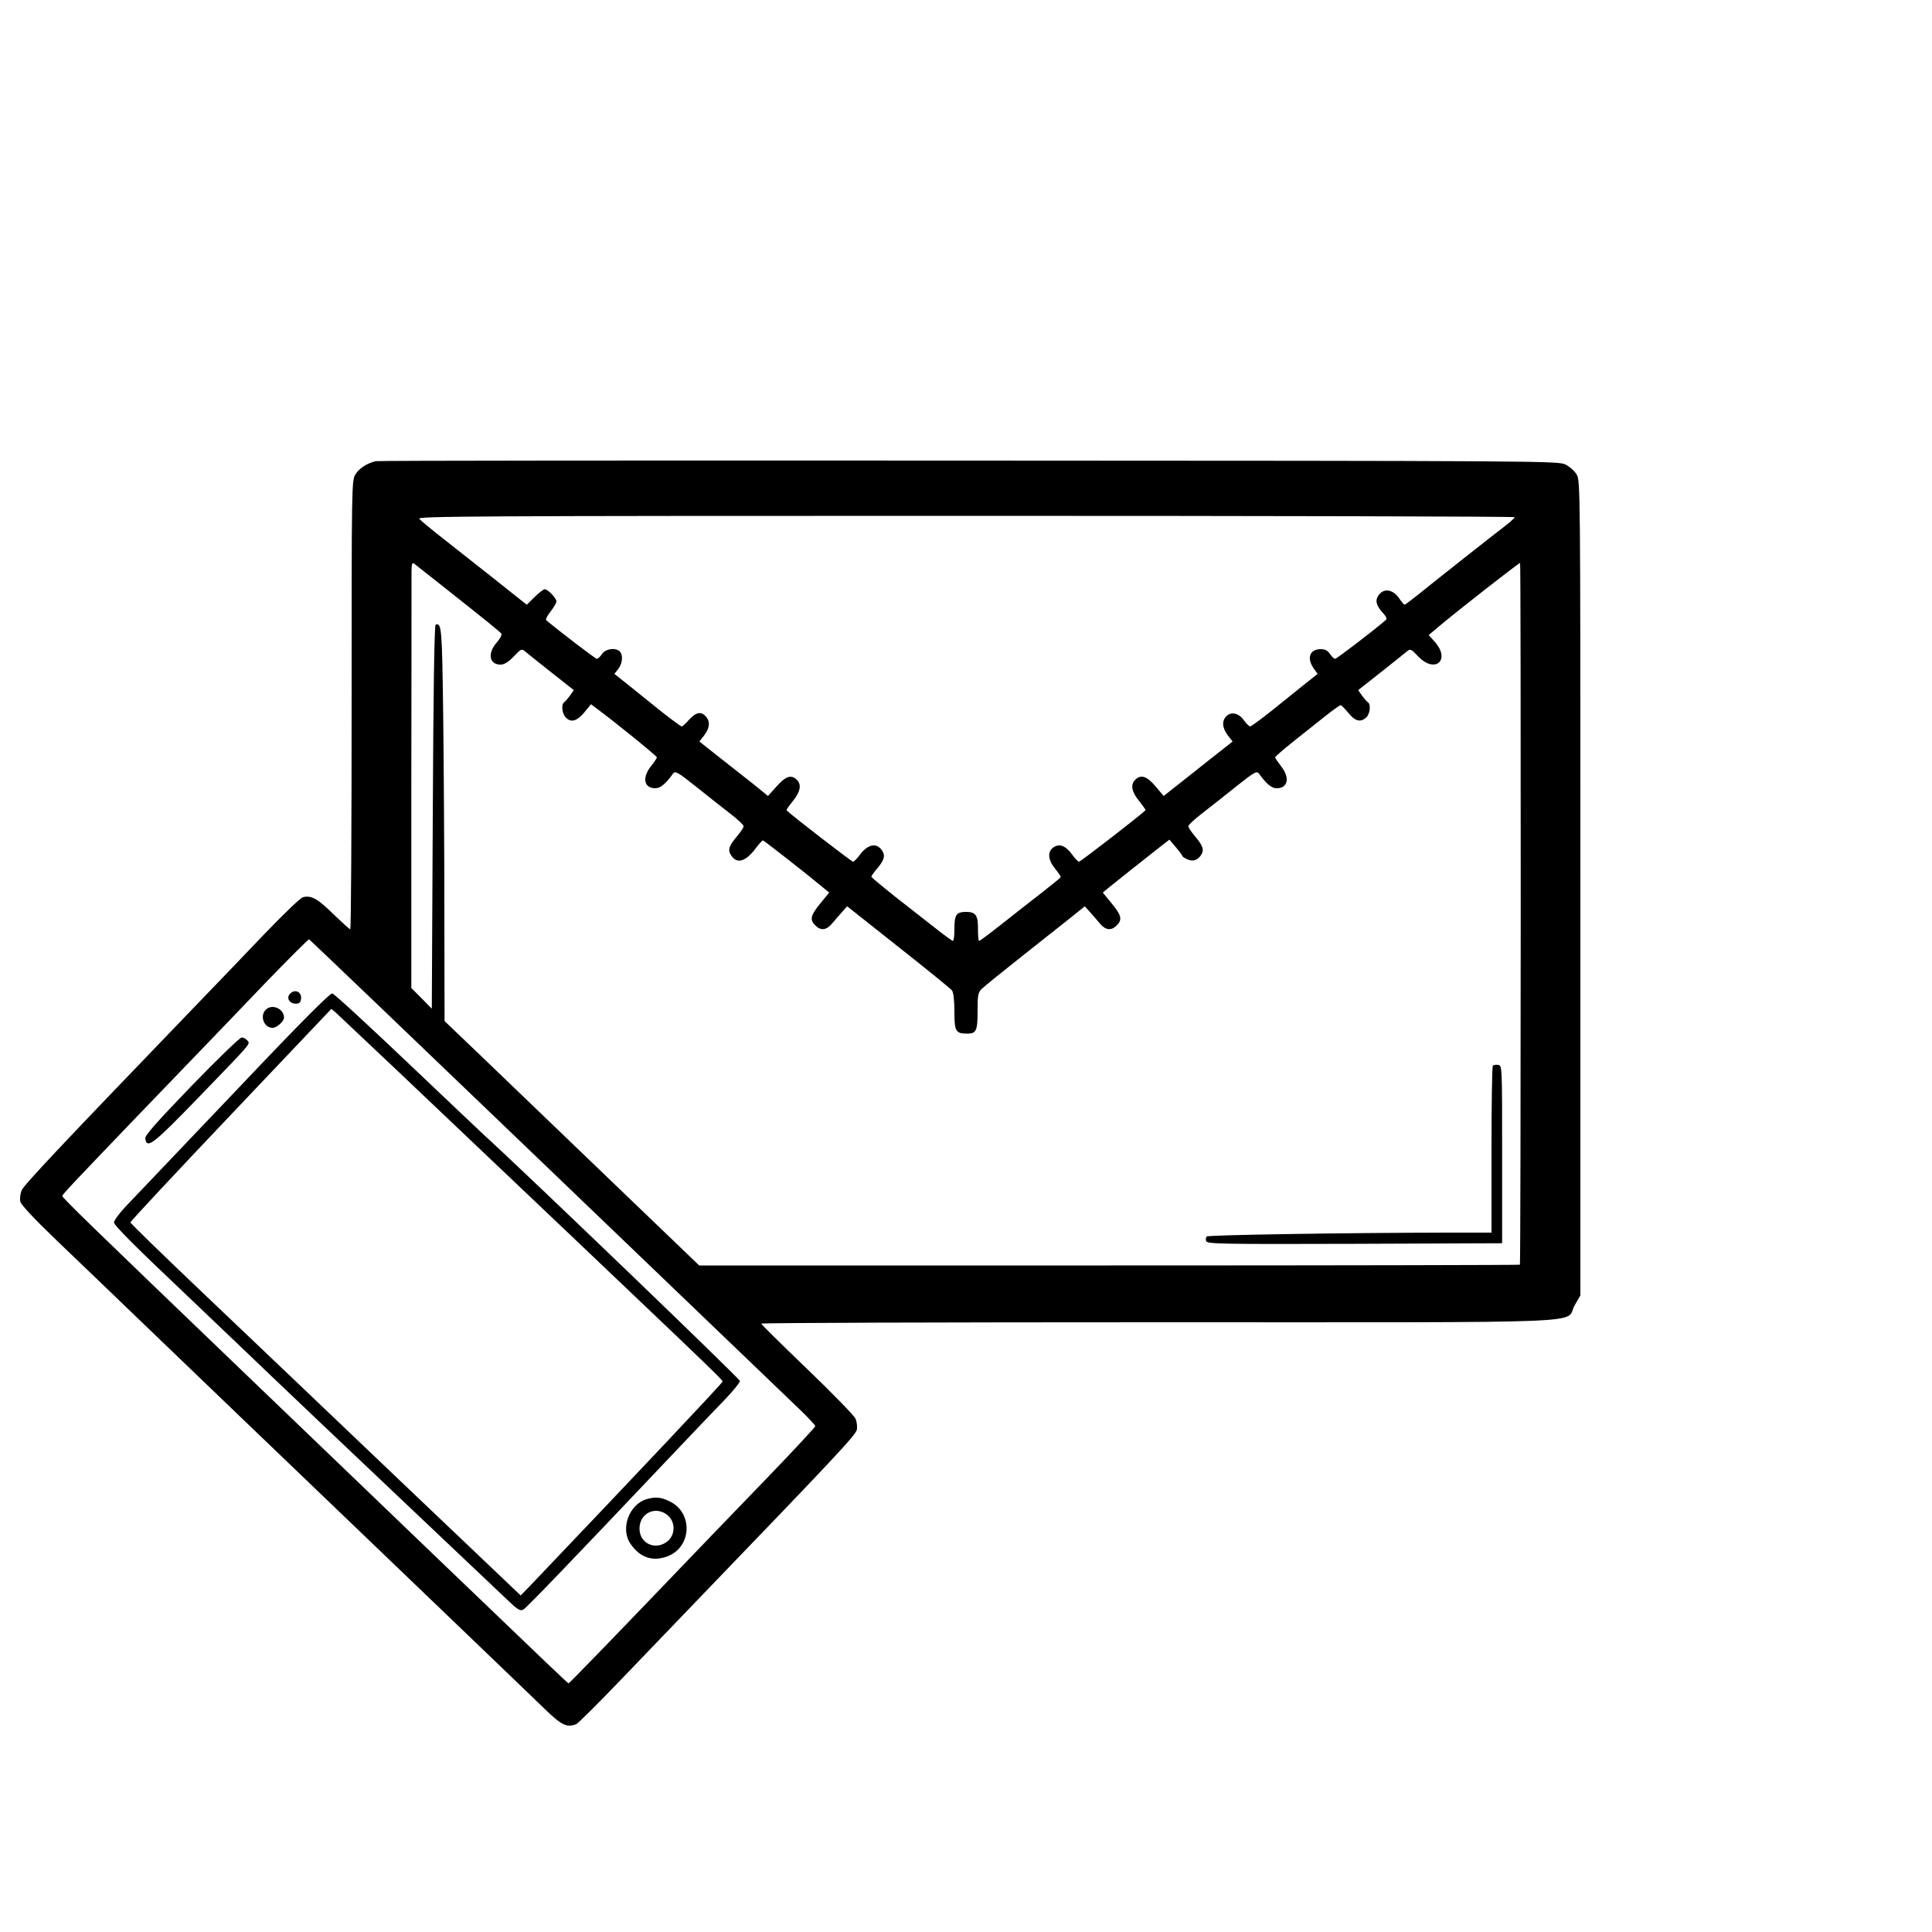 <?xml version="1.0" standalone="no"?>
<!DOCTYPE svg PUBLIC "-//W3C//DTD SVG 20010904//EN"
 "http://www.w3.org/TR/2001/REC-SVG-20010904/DTD/svg10.dtd">
<svg version="1.0" xmlns="http://www.w3.org/2000/svg"
 width="1000pt" height="1000pt" viewBox="0 0 1000 1000"
 preserveAspectRatio="xMidYMid meet">

<g transform="translate(0,1000) scale(0.1,-0.1)"
fill="#000000" stroke="none">
<path d="M1945 7613 c-46 -11 -86 -37 -105 -68 -20 -32 -20 -47 -20 -1194 0
-638 -3 -1161 -7 -1161 -4 0 -43 36 -88 79 -81 80 -115 98 -157 87 -13 -3
-101 -88 -197 -188 -96 -101 -279 -291 -406 -423 -650 -675 -841 -878 -853
-906 -7 -17 -10 -43 -7 -58 4 -17 70 -88 193 -206 103 -98 295 -283 427 -410
221 -213 676 -649 1635 -1569 206 -198 414 -397 461 -443 87 -84 113 -96 162
-77 8 3 111 105 228 227 117 122 315 328 439 457 679 705 779 812 785 840 3
15 0 41 -7 57 -7 16 -120 132 -250 257 -131 126 -238 231 -238 235 0 4 926 7
2058 7 2330 0 2097 -9 2152 87 l30 52 0 2109 c0 2097 0 2109 -20 2141 -11 18
-37 41 -58 51 -36 18 -137 19 -3087 20 -1677 1 -3059 0 -3070 -3z m5895 -290
c-1 -5 -24 -26 -53 -48 -54 -41 -347 -272 -452 -357 -33 -26 -62 -48 -65 -48
-3 0 -14 13 -25 29 -36 55 -89 60 -115 11 -12 -23 -4 -47 28 -83 16 -16 22
-30 16 -35 -56 -50 -256 -202 -263 -202 -6 0 -18 11 -27 25 -12 18 -25 25 -48
25 -57 0 -74 -47 -36 -100 l20 -28 -68 -54 c-37 -30 -113 -91 -169 -136 -57
-45 -107 -82 -112 -82 -5 0 -19 13 -31 30 -27 38 -64 48 -90 25 -27 -24 -25
-61 5 -101 l25 -32 -113 -89 c-61 -49 -142 -112 -178 -141 l-66 -52 -42 50
c-45 53 -76 63 -105 34 -26 -25 -19 -62 20 -110 20 -25 35 -46 33 -48 -31 -30
-336 -266 -344 -266 -5 0 -21 16 -35 36 -33 46 -65 59 -96 39 -33 -22 -31 -63
6 -110 17 -21 30 -40 30 -43 0 -5 0 -5 -106 -89 -44 -34 -131 -102 -194 -152
-63 -50 -118 -91 -122 -91 -4 0 -6 27 -6 60 1 71 -11 90 -61 90 -51 0 -61 -14
-61 -87 0 -35 -3 -63 -8 -63 -4 0 -48 32 -97 71 -50 39 -143 112 -207 162 -64
51 -117 95 -118 99 0 4 13 22 28 40 36 42 44 65 32 88 -27 51 -76 44 -120 -15
-14 -19 -29 -35 -35 -35 -7 0 -316 238 -344 266 -2 2 13 23 33 48 39 48 46 85
20 110 -28 28 -57 19 -104 -34 l-45 -50 -71 58 c-40 31 -119 94 -178 140
l-106 84 25 32 c29 38 32 72 8 98 -24 27 -51 22 -86 -17 -17 -19 -34 -35 -39
-35 -4 0 -54 37 -111 82 -56 45 -132 106 -169 136 l-68 54 20 25 c22 29 26 73
8 91 -22 22 -74 14 -92 -13 -9 -14 -21 -25 -27 -25 -7 0 -188 138 -262 200 -4
4 6 24 23 45 16 21 30 44 30 52 0 17 -44 63 -61 63 -6 0 -29 -18 -52 -40 l-40
-40 -31 24 c-17 14 -81 64 -142 113 -61 48 -170 134 -241 190 -72 56 -136 109
-143 118 -11 13 275 15 2829 15 1562 0 2841 -3 2841 -7z m-5565 -344 c259
-205 314 -250 320 -259 4 -6 -7 -26 -24 -46 -49 -55 -39 -114 20 -114 19 0 40
13 68 42 37 39 41 41 58 27 10 -9 71 -57 135 -108 l118 -93 -20 -29 c-12 -15
-25 -31 -30 -34 -16 -10 -11 -57 7 -77 27 -30 58 -22 97 24 l35 43 33 -25 c87
-64 308 -243 308 -250 0 -4 -13 -24 -30 -45 -48 -60 -37 -115 22 -115 26 0 53
22 91 75 12 16 22 11 119 -66 57 -46 137 -109 176 -139 39 -30 71 -60 71 -66
1 -6 -14 -28 -32 -50 -41 -48 -50 -70 -37 -94 29 -54 76 -44 129 26 18 24 36
44 40 44 5 0 235 -180 315 -247 l28 -23 -46 -56 c-51 -62 -56 -84 -26 -114 29
-29 58 -25 88 11 15 18 38 45 52 60 l25 28 265 -210 c146 -115 271 -217 278
-226 7 -11 12 -51 12 -110 0 -102 7 -113 67 -113 46 0 53 15 53 117 0 84 2 96
23 116 12 12 105 87 206 167 101 80 216 171 255 202 l71 57 25 -28 c14 -15 37
-42 52 -60 30 -36 59 -40 88 -11 30 30 25 52 -26 114 l-46 56 30 25 c27 22
160 128 281 223 l34 26 33 -39 c19 -22 34 -43 34 -46 0 -3 12 -11 26 -17 29
-14 57 -3 74 28 13 24 4 46 -37 94 -18 22 -33 44 -32 50 0 6 32 36 71 66 39
30 119 93 176 139 97 77 107 82 119 66 38 -53 65 -75 91 -75 59 0 70 55 22
115 -16 21 -30 41 -30 45 0 4 42 40 93 81 50 40 125 99 165 131 40 32 77 58
81 58 4 0 22 -18 40 -40 35 -43 63 -51 93 -23 19 17 25 68 8 78 -5 3 -18 19
-30 34 l-20 29 118 93 c64 51 125 99 135 108 17 14 21 12 58 -27 86 -90 168
-19 87 74 l-33 37 45 38 c94 80 424 338 428 335 5 -5 4 -3627 -1 -3632 -2 -2
-959 -4 -2126 -4 l-2122 0 -477 458 c-262 252 -559 537 -659 633 l-182 174 -1
560 c0 308 -3 767 -6 1020 -6 458 -8 481 -39 472 -7 -3 -12 -348 -15 -996 l-5
-992 -53 54 -53 53 0 1050 c1 577 1 1073 1 1103 0 41 3 51 13 44 6 -5 66 -52
132 -104z m556 -3019 c673 -646 1261 -1210 1307 -1254 45 -43 82 -83 82 -88 0
-4 -109 -122 -243 -261 -134 -138 -420 -436 -637 -662 -216 -225 -395 -409
-397 -408 -6 2 -93 85 -638 608 -264 254 -716 688 -1005 965 -856 822 -981
943 -978 951 2 4 30 36 63 71 98 104 530 554 660 688 66 69 217 225 334 348
118 122 217 221 221 220 4 -2 558 -532 1231 -1178z"/>
<path d="M7727 4484 c-4 -4 -7 -200 -7 -436 l0 -428 -232 0 c-532 -1 -1234
-12 -1242 -20 -5 -5 -6 -16 -3 -24 6 -15 83 -16 769 -14 l763 3 0 460 c0 455
0 460 -20 463 -12 2 -24 0 -28 -4z"/>
<path d="M1499 4854 c-17 -21 0 -49 32 -49 18 0 25 6 27 24 6 38 -34 55 -59
25z"/>
<path d="M1234 4368 c-258 -271 -508 -534 -556 -584 -53 -54 -88 -99 -88 -112
0 -14 118 -132 373 -373 204 -195 422 -402 482 -460 61 -58 335 -319 610 -579
275 -261 530 -502 567 -537 57 -55 70 -63 87 -54 17 10 230 231 770 801 107
113 230 242 273 286 43 45 78 88 78 96 0 11 -1116 1084 -1319 1268 -15 14
-196 185 -401 380 -205 195 -380 356 -390 358 -12 2 -164 -150 -486 -490z
m826 87 c1623 -1541 1680 -1595 1680 -1606 0 -7 -413 -445 -1000 -1061 l-45
-46 -616 586 c-339 323 -793 756 -1010 962 -217 206 -394 378 -394 383 0 5
234 256 520 557 l520 548 25 -21 c13 -12 157 -148 320 -302z"/>
<path d="M1376 4774 c-33 -32 -10 -94 35 -94 21 0 59 33 59 53 0 46 -62 73
-94 41z"/>
<path d="M991 4379 c-185 -192 -241 -256 -239 -272 8 -56 39 -32 278 215 279
289 266 273 250 293 -7 8 -20 15 -29 15 -10 0 -126 -113 -260 -251z"/>
<path d="M3346 2240 c-90 -27 -136 -153 -83 -230 49 -72 115 -95 193 -65 125
48 132 226 10 284 -45 22 -73 25 -120 11z m111 -84 c39 -34 39 -98 0 -132 -61
-52 -147 -15 -147 64 0 81 85 121 147 68z"/>
</g>
</svg>
